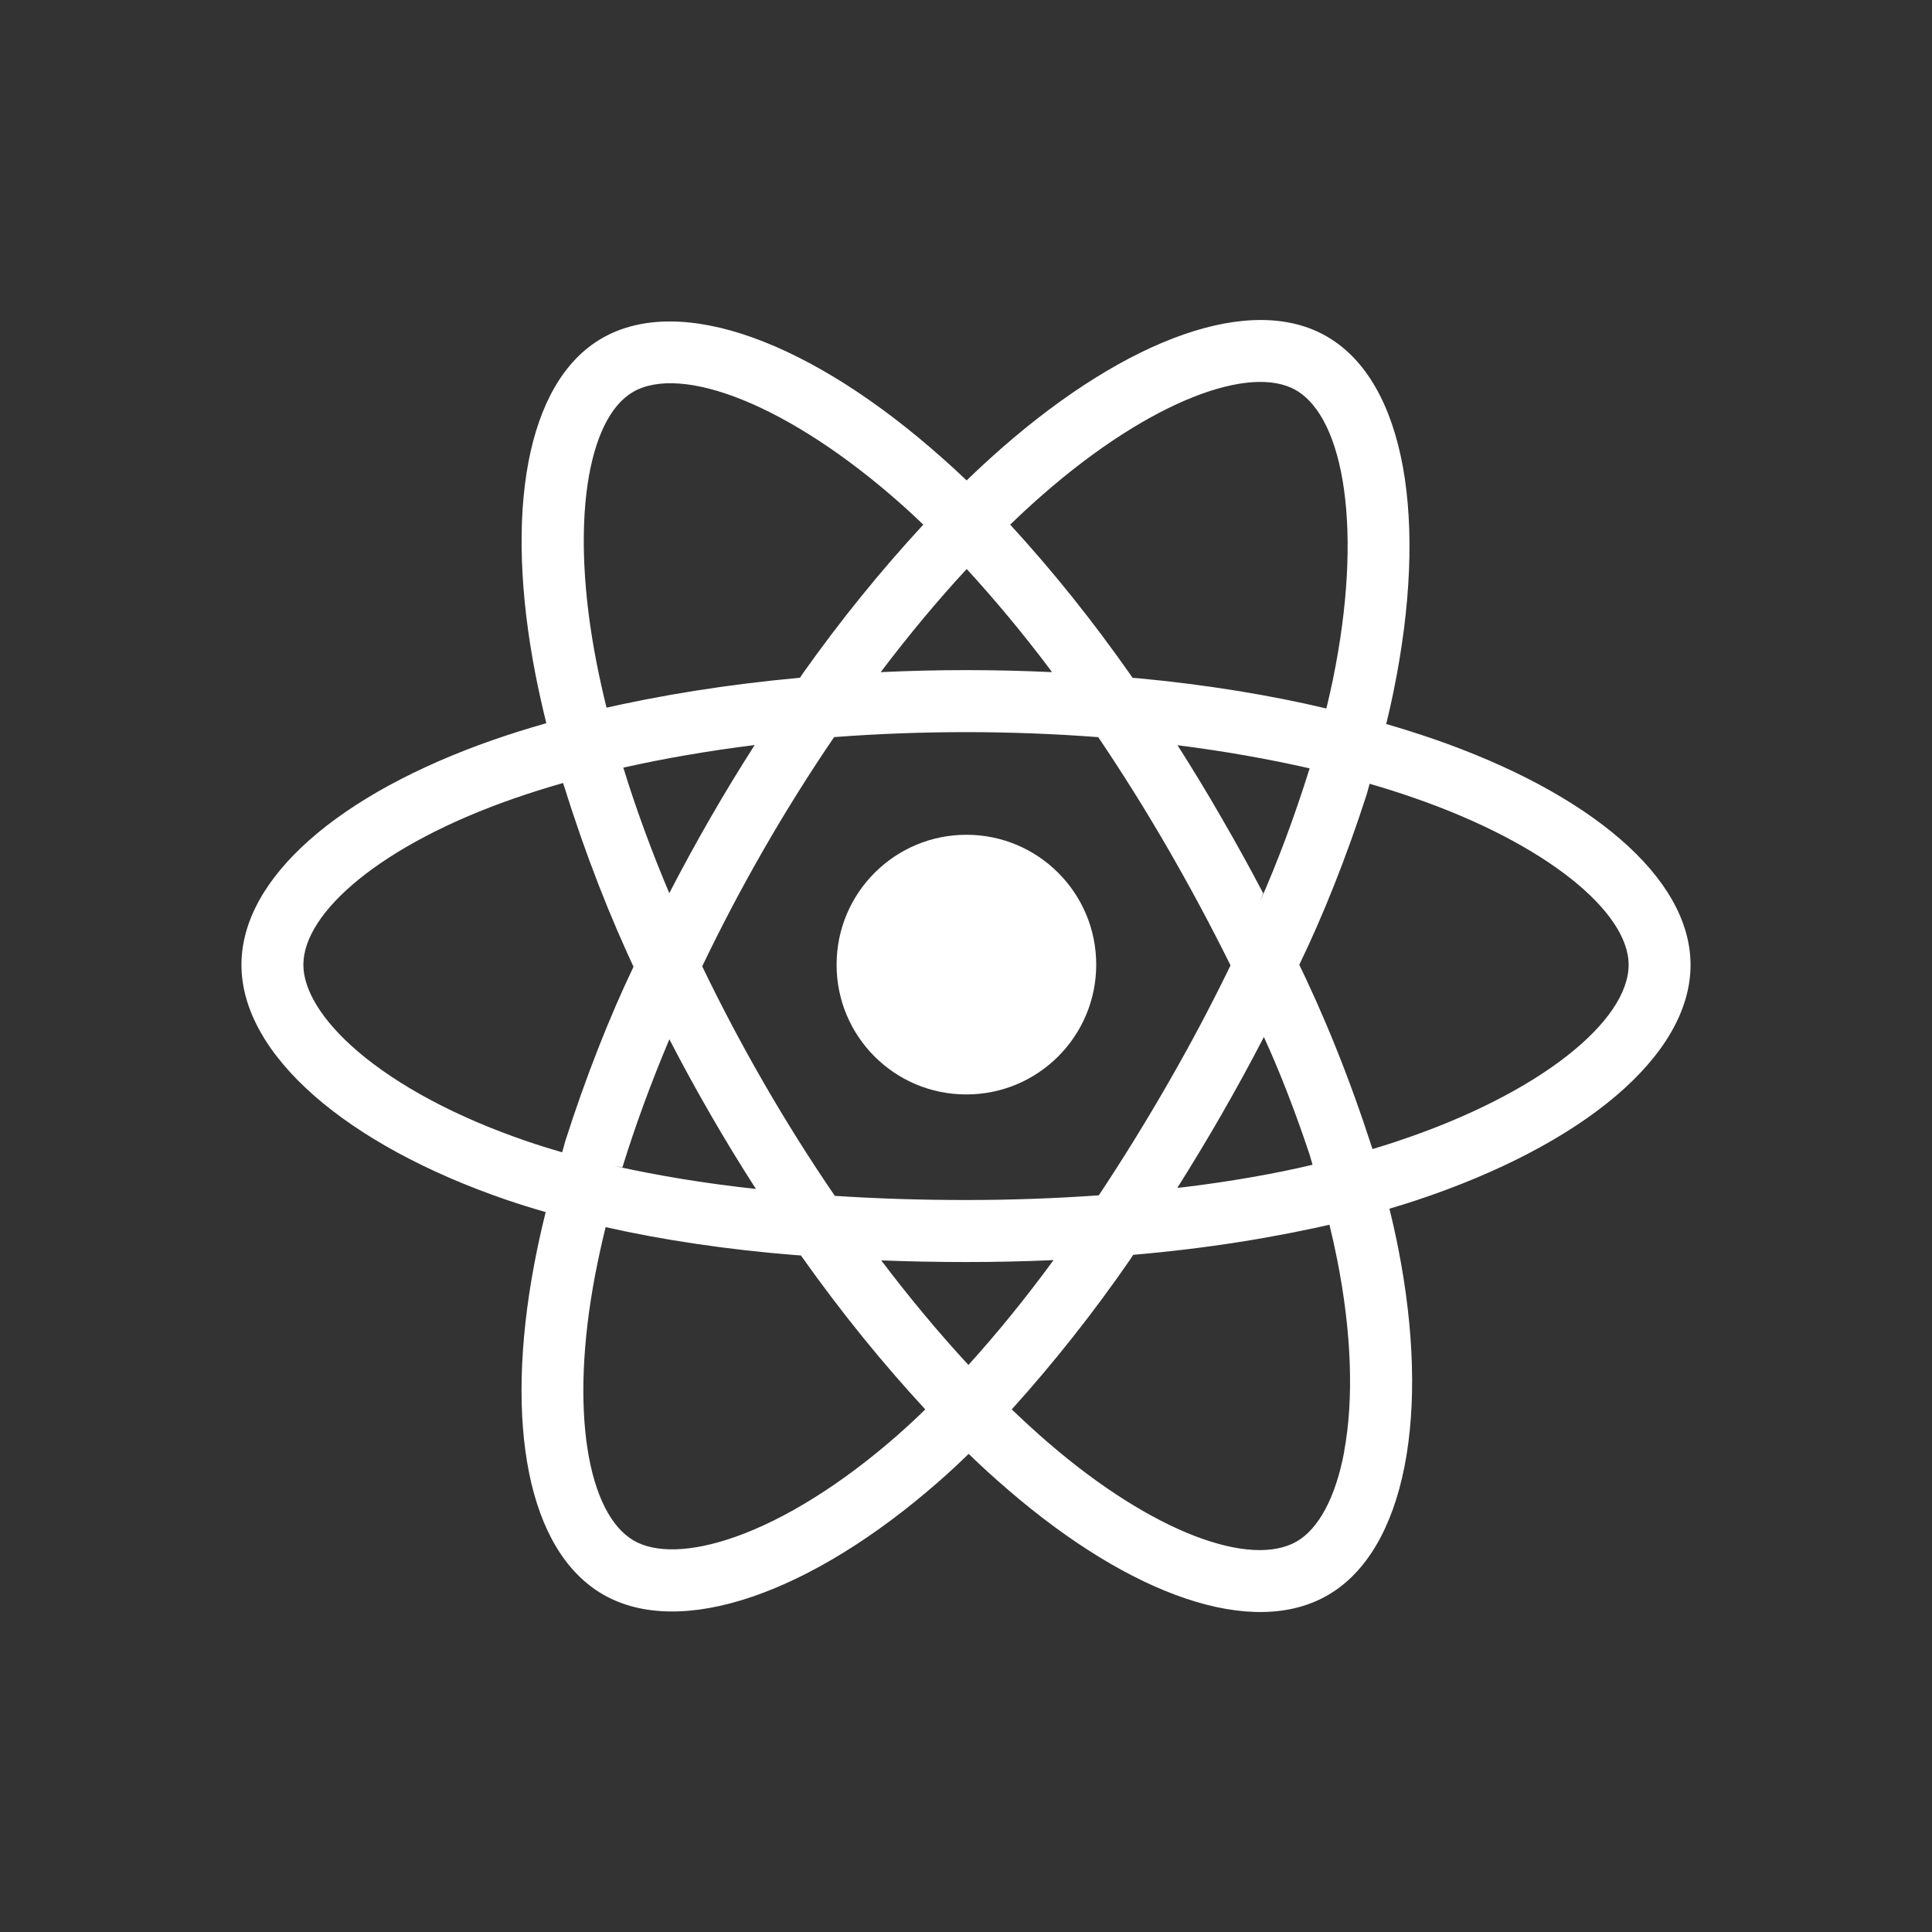 <!-- Generated by IcoMoon.io -->
<svg version="1.1" xmlns="http://www.w3.org/2000/svg" width="40" height="40" viewBox="0 0 40 40">
<rect x="0" y="0" width="40" height="40" fill="#333333" stroke="none"/>
<title>io-logo-react</title>
<path fill="#fff" d="M29.666 15.295v0q-0.479-0.164-0.966-0.305 0.081-0.328 0.149-0.66c0.731-3.556 0.253-6.421-1.379-7.364-1.563-0.905-4.125 0.038-6.71 2.293q-0.381 0.334-0.747 0.688-0.244-0.235-0.5-0.46c-2.709-2.411-5.425-3.427-7.055-2.481-1.563 0.907-2.027 3.6-1.369 6.971q0.099 0.5 0.222 0.996c-0.384 0.109-0.756 0.226-1.111 0.35-3.173 1.109-5.201 2.849-5.201 4.652 0 1.864 2.177 3.732 5.486 4.866q0.402 0.137 0.813 0.254-0.133 0.531-0.236 1.073c-0.625 3.313-0.137 5.942 1.422 6.843 1.611 0.931 4.313-0.026 6.946-2.332q0.313-0.274 0.625-0.578 0.395 0.382 0.813 0.741c2.55 2.199 5.068 3.087 6.625 2.183 1.609-0.934 2.133-3.759 1.453-7.196q-0.078-0.394-0.18-0.804 0.285-0.084 0.558-0.174c3.438-1.142 5.677-2.988 5.677-4.875-0.001-1.813-2.095-3.563-5.335-4.681zM21.604 10.228c2.214-1.932 4.284-2.694 5.228-2.149v0c1.004 0.581 1.395 2.922 0.764 5.992q-0.063 0.3-0.135 0.598c-1.128-0.271-2.495-0.496-3.89-0.626l-0.121-0.009c-0.827-1.184-1.659-2.218-2.555-3.194l0.020 0.022q0.336-0.326 0.689-0.634zM13.858 21.516q0.407 0.787 0.851 1.556 0.452 0.784 0.942 1.544c-1.080-0.118-2.022-0.275-2.945-0.479l0.18 0.033c0.265-0.858 0.591-1.748 0.973-2.654zM13.858 18.495c-0.375-0.887-0.693-1.759-0.953-2.602 0.856-0.192 1.769-0.349 2.72-0.468q-0.478 0.746-0.92 1.514t-0.849 1.555zM14.539 20.006q0.592-1.236 1.276-2.424v0q0.683-1.188 1.454-2.321c0.892-0.068 1.807-0.103 2.732-0.103s1.845 0.036 2.737 0.104q0.763 1.131 1.446 2.313t1.293 2.412q-0.602 1.24-1.29 2.434v0q-0.682 1.188-1.437 2.327c-0.891 0.063-1.813 0.097-2.75 0.097s-1.842-0.029-2.716-0.086q-0.777-1.137-1.466-2.331t-1.28-2.422zM25.297 23.063q0.453-0.786 0.87-1.593v0c0.314 0.679 0.655 1.554 0.952 2.451l0.056 0.194c-0.75 0.18-1.702 0.348-2.669 0.465l-0.13 0.013q0.476-0.756 0.922-1.53zM26.154 18.496q-0.415-0.791-0.863-1.563v0q-0.438-0.761-0.912-1.504c0.957 0.121 1.875 0.283 2.736 0.479-0.337 1.071-0.663 1.928-1.030 2.764l0.069-0.177zM20.014 11.78v0c0.593 0.646 1.171 1.342 1.715 2.065l0.051 0.071q-1.772-0.084-3.546 0c0.583-0.771 1.18-1.487 1.781-2.136zM13.104 8.116c1.004-0.583 3.223 0.25 5.562 2.329 0.149 0.133 0.3 0.273 0.45 0.417-0.882 0.954-1.72 1.988-2.489 3.074l-0.064 0.096c-1.515 0.139-2.881 0.359-4.214 0.666l0.21-0.041q-0.114-0.46-0.206-0.926v0c-0.566-2.889-0.191-5.068 0.751-5.614zM11.641 23.857q-0.375-0.107-0.741-0.232c-1.463-0.5-2.671-1.153-3.5-1.863-0.743-0.637-1.119-1.273-1.119-1.787 0-1.094 1.629-2.491 4.345-3.438q0.512-0.178 1.032-0.326c0.473 1.513 0.969 2.771 1.542 3.985l-0.080-0.188c-0.499 1.039-1.001 2.314-1.419 3.626l-0.061 0.222zM18.586 29.711c-1.164 1.020-2.331 1.743-3.359 2.107v0c-0.924 0.327-1.659 0.336-2.104 0.079-0.946-0.547-1.34-2.659-0.803-5.491q0.096-0.5 0.219-1c1.148 0.261 2.53 0.469 3.939 0.58l0.104 0.007c0.842 1.188 1.687 2.227 2.594 3.208l-0.019-0.021c-0.186 0.183-0.377 0.359-0.571 0.53zM20.050 28.26c-0.607-0.657-1.214-1.384-1.805-2.165q0.862 0.034 1.755 0.034c0.611 0 1.216-0.013 1.813-0.040-0.595 0.811-1.173 1.519-1.784 2.195l0.021-0.024zM27.832 30.047c-0.179 0.965-0.538 1.609-0.983 1.866-0.946 0.549-2.967-0.164-5.148-2.045-0.25-0.215-0.5-0.446-0.754-0.688 0.866-0.959 1.692-2.002 2.448-3.098l0.066-0.102c1.527-0.132 2.913-0.354 4.264-0.668l-0.202 0.039q0.092 0.371 0.162 0.728v0c0.301 1.519 0.344 2.892 0.145 3.967zM28.92 23.632v0c-0.164 0.054-0.332 0.107-0.504 0.158-0.49-1.513-1.004-2.773-1.598-3.987l0.079 0.178c0.494-1.017 0.989-2.26 1.401-3.541l0.059-0.213c0.307 0.089 0.605 0.183 0.892 0.283 2.776 0.957 4.47 2.375 4.47 3.464 0 1.163-1.829 2.671-4.799 3.657z"></path>
<path fill="#fff" d="M20 22.659c0.003 0 0.006 0 0.009 0 1.484 0 2.687-1.203 2.687-2.688s-1.203-2.688-2.687-2.688c-1.484 0-2.688 1.203-2.688 2.688v0c0 0.002 0 0.004 0 0.006 0 1.48 1.199 2.68 2.679 2.682h0z"></path>
</svg>
